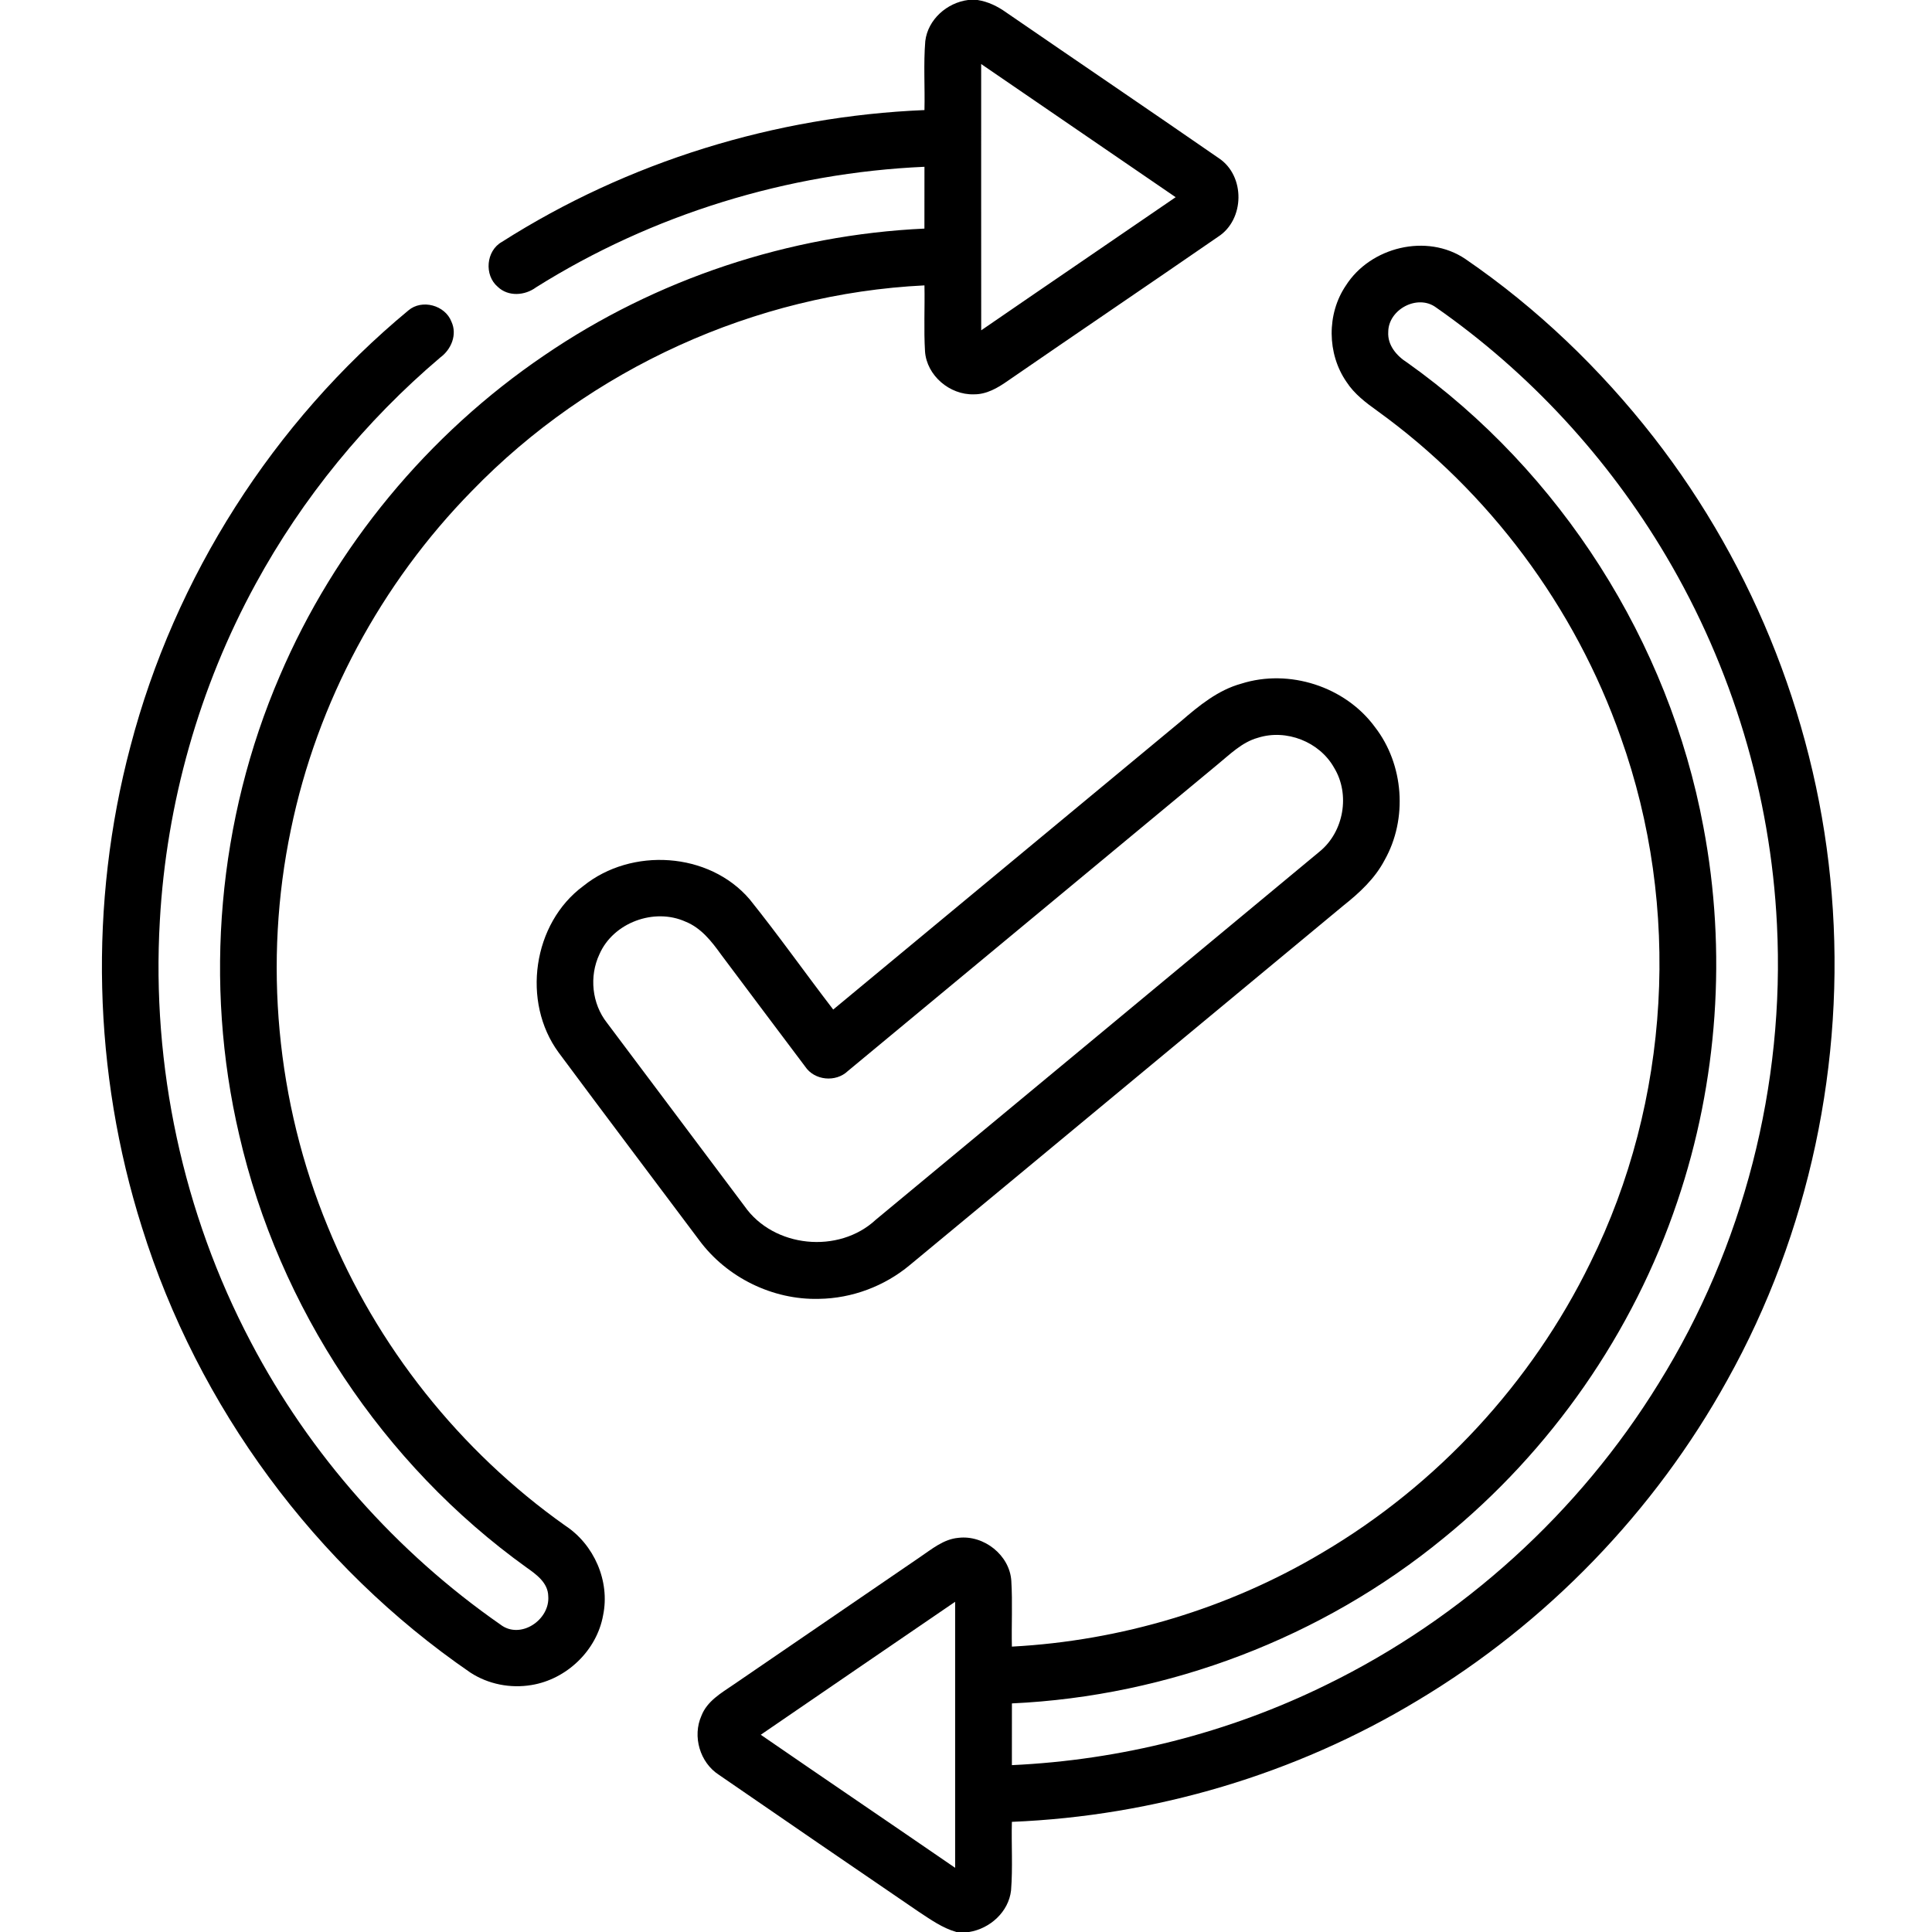 <?xml version="1.0" encoding="UTF-8" ?>
<!DOCTYPE svg PUBLIC "-//W3C//DTD SVG 1.1//EN" "http://www.w3.org/Graphics/SVG/1.1/DTD/svg11.dtd">
<svg width="512pt" height="512pt" viewBox="0 0 512 512" version="1.1" xmlns="http://www.w3.org/2000/svg">
<g id="#000000ff">
<path fill="#000000" opacity="1.00" d=" M 256.55 0.00 L 259.07 0.00 C 261.84 0.43 264.39 1.68 266.66 3.30 C 285.44 16.21 304.30 28.99 323.04 41.95 C 330.05 46.65 329.89 58.22 322.78 62.76 C 304.24 75.55 285.59 88.17 267.04 100.95 C 264.38 102.82 261.39 104.56 258.04 104.50 C 251.70 104.68 245.60 99.54 245.14 93.14 C 244.79 87.31 245.11 81.46 244.99 75.63 C 200.04 77.82 156.36 97.78 125.07 130.09 C 100.98 154.63 84.03 186.14 77.09 219.84 C 69.76 254.88 73.21 292.07 86.89 325.15 C 99.80 356.77 121.88 384.53 149.74 404.27 C 157.43 409.29 161.70 419.00 159.83 428.05 C 158.17 437.38 150.16 445.04 140.85 446.55 C 135.28 447.49 129.38 446.34 124.64 443.24 C 83.58 415.06 52.45 372.81 37.62 325.27 C 24.63 284.21 23.52 239.46 34.56 197.82 C 46.30 152.89 72.46 111.89 108.22 82.27 C 111.82 79.19 117.97 80.88 119.64 85.26 C 121.22 88.66 119.59 92.60 116.71 94.71 C 96.90 111.51 80.16 131.95 67.73 154.77 C 52.79 182.14 44.10 212.88 42.36 244.01 C 40.13 282.47 48.48 321.52 66.45 355.62 C 82.06 385.42 105.01 411.31 132.61 430.52 C 137.91 434.62 145.81 429.26 145.29 422.98 C 145.22 419.44 142.14 417.24 139.53 415.40 C 101.44 388.04 73.91 346.50 63.40 300.81 C 53.95 260.49 57.75 217.17 74.14 179.13 C 88.75 144.91 113.41 115.09 144.19 94.21 C 173.82 73.95 209.14 62.24 244.98 60.58 C 245.00 55.12 245.00 49.66 244.99 44.20 C 208.70 45.80 172.85 56.83 142.07 76.14 C 139.11 78.35 134.69 78.68 131.91 76.01 C 128.26 72.92 128.80 66.47 133.00 64.11 C 166.38 42.85 205.48 30.81 244.99 29.17 C 245.14 23.08 244.71 16.96 245.21 10.89 C 245.90 5.17 250.95 0.72 256.55 0.00 M 260.02 16.97 C 260.03 40.49 260.00 64.01 260.03 87.54 C 277.18 75.74 294.40 64.04 311.56 52.26 C 294.39 40.48 277.19 28.73 260.02 16.97 Z" />
<path fill="#000000" opacity="1.00" d=" M 356.67 75.67 C 363.16 65.44 378.15 61.75 388.33 68.63 C 407.30 81.62 424.09 97.74 438.22 115.85 C 465.24 150.52 481.89 193.14 485.42 236.95 C 489.07 281.35 479.48 326.81 457.75 365.74 C 438.49 400.59 409.87 430.19 375.71 450.63 C 343.32 470.20 305.95 481.27 268.16 482.81 C 268.00 488.86 268.42 494.93 267.94 500.97 C 267.30 506.67 262.36 511.11 256.82 512.00 L 253.43 512.00 C 249.74 510.94 246.58 508.68 243.42 506.60 C 225.75 494.57 208.13 482.46 190.51 470.34 C 185.48 467.10 183.45 460.15 185.89 454.69 C 187.39 450.80 191.16 448.65 194.43 446.42 C 210.87 435.19 227.31 423.95 243.73 412.70 C 246.90 410.57 250.03 407.88 254.01 407.54 C 260.73 406.74 267.58 412.12 268.01 418.95 C 268.36 424.75 268.03 430.56 268.16 436.37 C 297.04 434.83 325.54 426.30 350.40 411.49 C 380.90 393.52 405.93 366.45 421.46 334.64 C 442.68 291.80 445.60 240.42 429.52 195.41 C 417.43 160.93 394.64 130.27 365.00 108.89 C 361.96 106.71 358.90 104.40 356.84 101.22 C 351.67 93.77 351.57 83.18 356.67 75.67 M 367.90 87.96 C 367.67 91.50 370.16 94.36 372.98 96.13 C 413.63 125.04 442.29 170.11 451.42 219.14 C 457.67 252.09 455.27 286.64 444.52 318.40 C 432.83 353.20 411.04 384.48 382.56 407.62 C 350.42 433.99 309.68 449.51 268.17 451.42 C 268.15 456.87 268.16 462.33 268.16 467.78 C 296.98 466.45 325.54 459.26 351.44 446.52 C 387.58 428.90 418.52 400.82 439.58 366.58 C 462.04 330.47 473.06 287.45 470.91 245.00 C 469.23 210.71 459.03 176.90 441.54 147.37 C 426.18 121.40 405.27 98.70 380.51 81.44 C 375.63 77.89 367.93 82.01 367.90 87.96 M 201.61 459.73 C 218.74 471.53 235.98 483.20 253.12 494.99 C 253.13 471.49 253.13 447.99 253.12 424.49 C 235.95 436.23 218.76 447.96 201.61 459.73 Z" />
<path fill="#000000" opacity="1.00" d=" M 328.98 181.17 C 341.64 177.16 356.48 181.93 364.35 192.65 C 372.06 202.57 373.10 217.03 366.92 227.96 C 364.37 232.82 360.29 236.60 356.04 239.97 C 317.72 271.71 279.47 303.52 241.13 335.24 C 234.42 340.85 225.79 344.09 217.04 344.21 C 204.76 344.54 192.58 338.54 185.29 328.66 C 172.88 312.09 160.39 295.57 148.05 278.94 C 138.19 265.52 141.15 244.69 154.61 234.78 C 167.35 224.51 187.89 225.74 198.66 238.32 C 206.31 247.85 213.37 257.85 220.81 267.54 C 251.55 242.06 282.28 216.57 313.02 191.09 C 317.77 186.99 322.80 182.86 328.98 181.17 M 333.38 195.51 C 329.10 196.69 325.93 199.94 322.59 202.66 C 289.95 229.70 257.36 256.78 224.72 283.81 C 221.52 286.90 215.83 286.37 213.36 282.63 C 205.91 272.76 198.51 262.85 191.09 252.96 C 188.59 249.48 185.80 245.91 181.70 244.26 C 173.39 240.49 162.49 244.49 158.84 252.92 C 156.11 258.74 156.86 265.99 160.85 271.05 C 172.99 287.24 185.14 303.42 197.28 319.61 C 204.99 330.70 222.29 332.40 232.13 323.21 C 271.33 290.71 310.53 258.21 349.70 225.68 C 356.13 220.46 357.87 210.51 353.54 203.44 C 349.68 196.57 340.88 193.13 333.38 195.51 Z" />
</g>
</svg>
